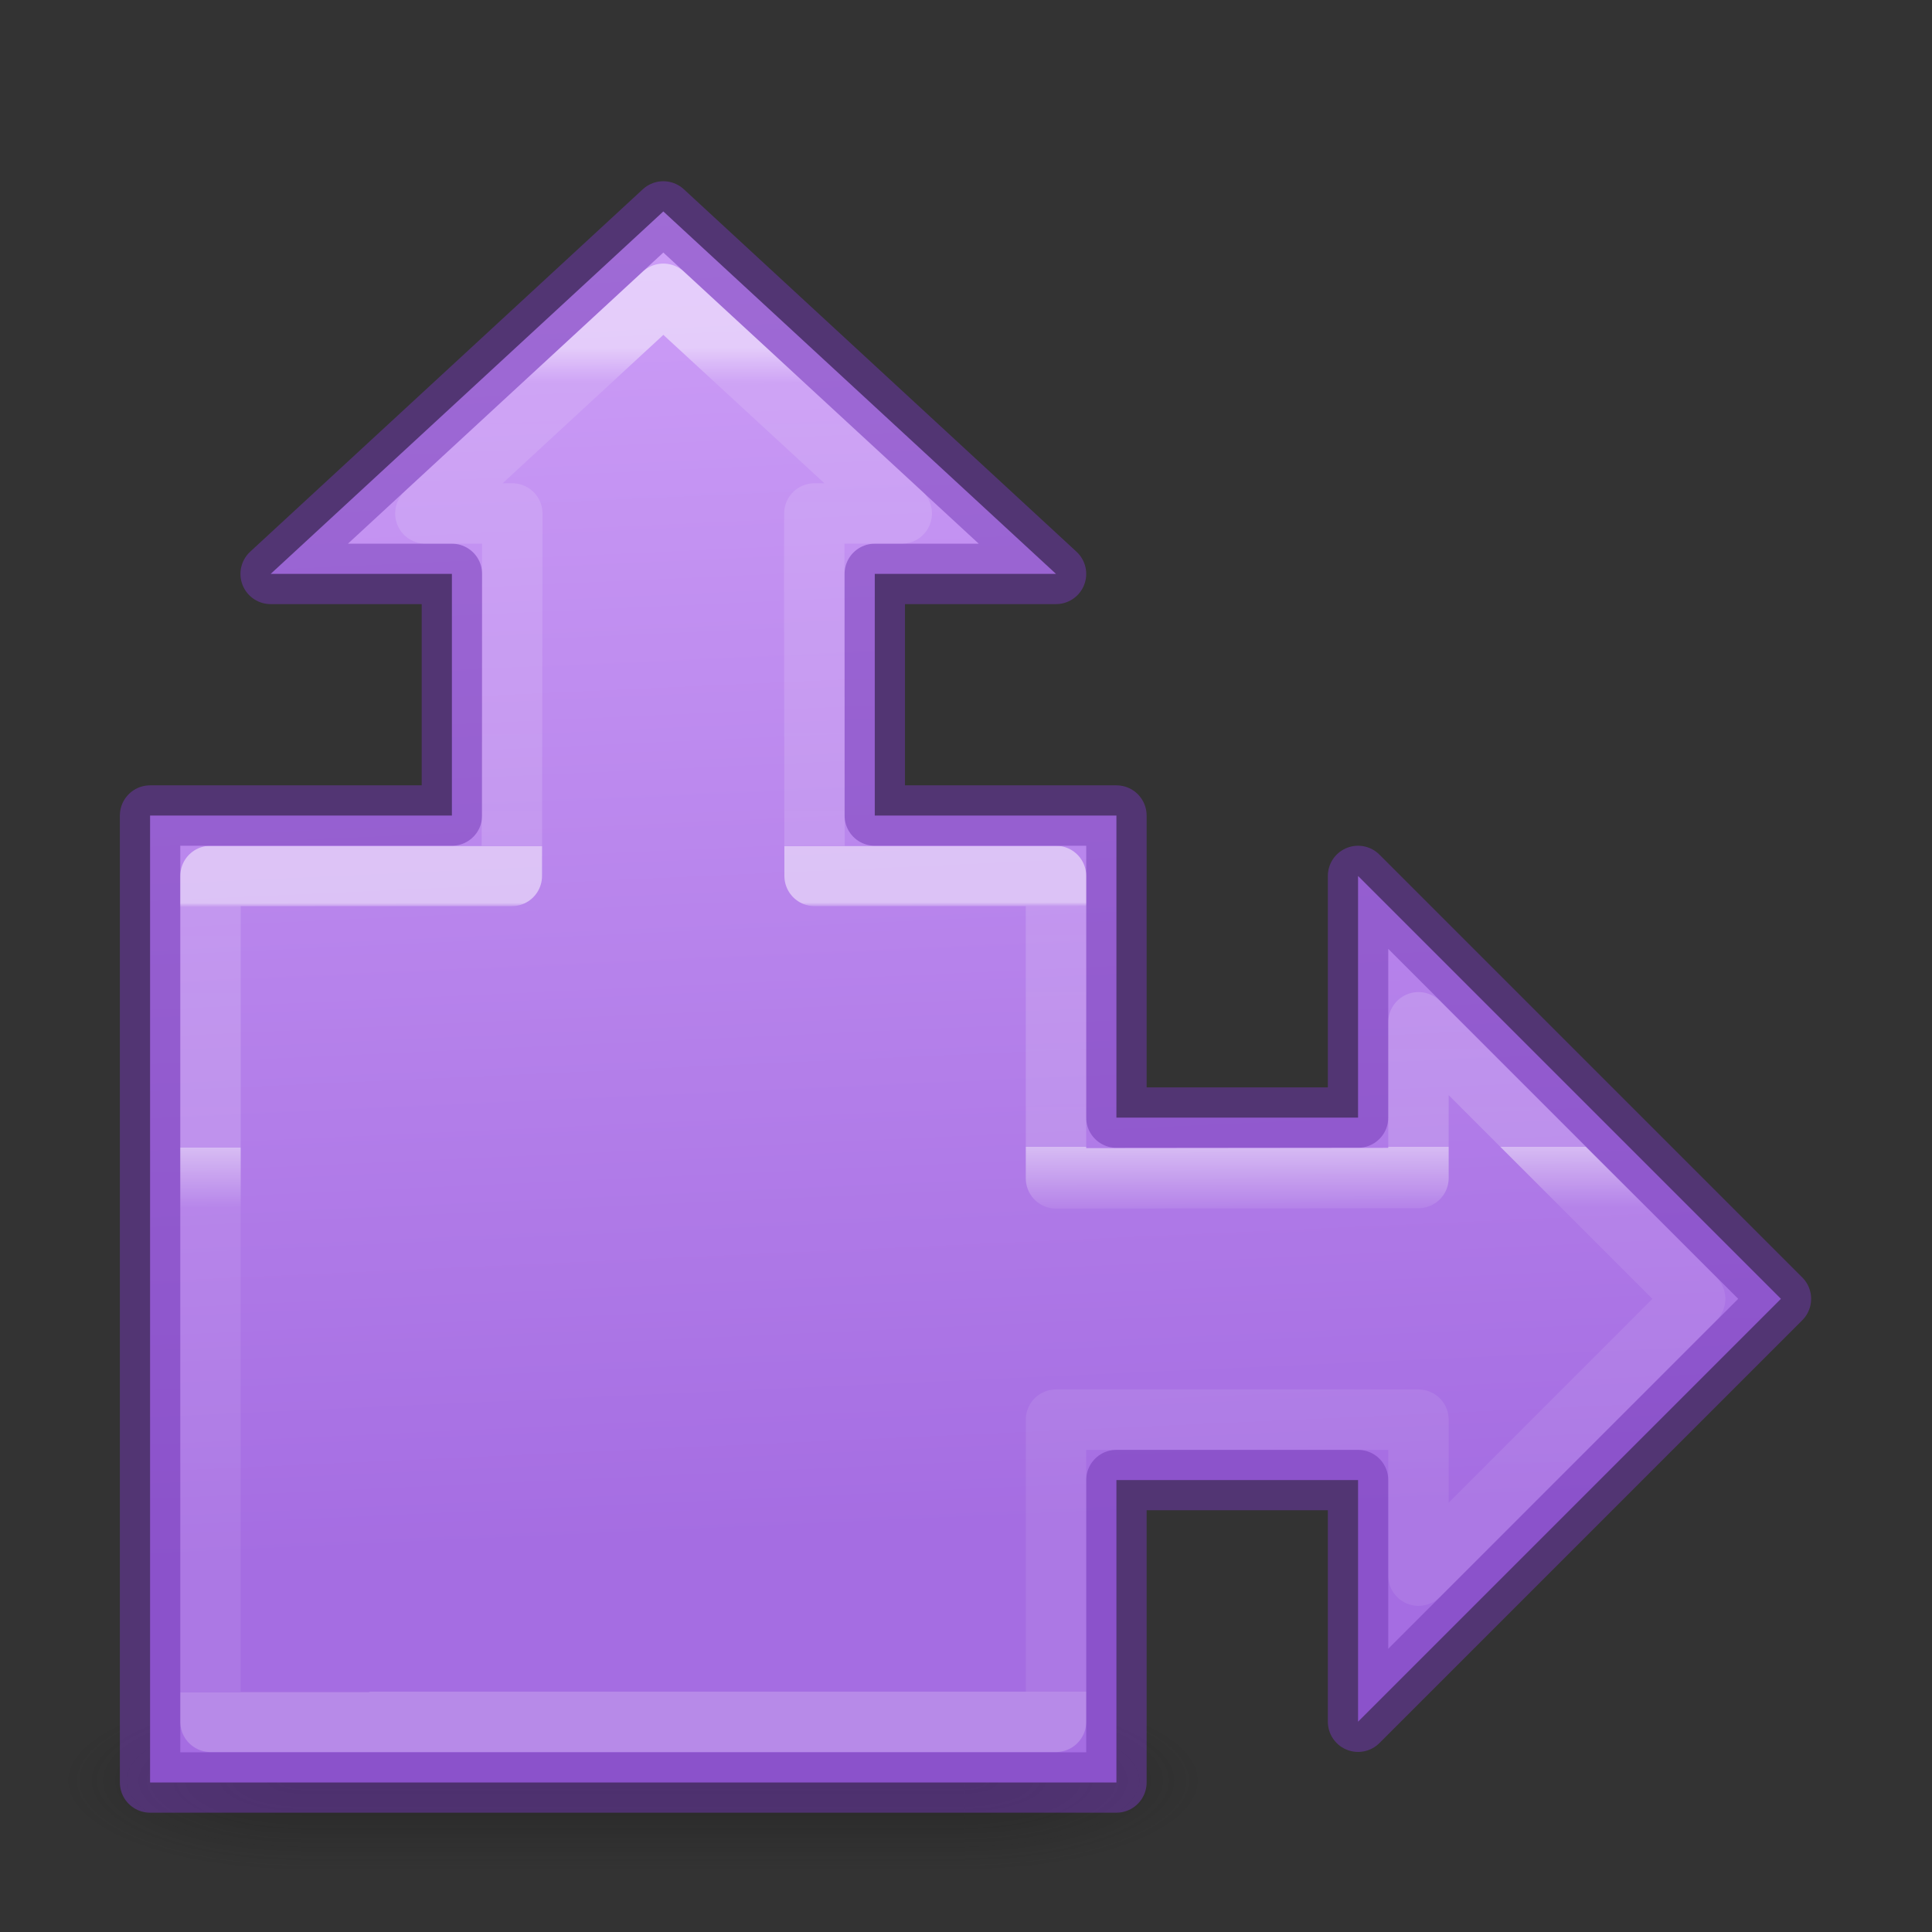 <svg height="32" viewBox="0 0 8.467 8.467" width="32" xmlns="http://www.w3.org/2000/svg" xmlns:xlink="http://www.w3.org/1999/xlink"><rect x="0" y="0" width="8.467" height="8.467" fill="#333333" stroke="none"/><radialGradient id="a" cx="4.993" cy="43.5" gradientTransform="matrix(2.004 0 0 1.4 13.921 -17.4)" gradientUnits="userSpaceOnUse" r="2.5" xlink:href="#b"/><linearGradient id="b"><stop offset="0" stop-color="#181818"/><stop offset="1" stop-color="#181818" stop-opacity="0"/></linearGradient><radialGradient id="c" cx="4.993" cy="43.5" gradientTransform="matrix(2.004 0 0 1.4 -20.012 -104.4)" gradientUnits="userSpaceOnUse" r="2.5" xlink:href="#b"/><linearGradient id="d" gradientUnits="userSpaceOnUse" x1="25.058" x2="25.058" y1="47.028" y2="39.999"><stop offset="0" stop-color="#181818" stop-opacity="0"/><stop offset=".5" stop-color="#181818"/><stop offset="1" stop-color="#181818" stop-opacity="0"/></linearGradient><linearGradient id="e" gradientTransform="matrix(0 -.513 .514 0 -1.924 27.038)" gradientUnits="userSpaceOnUse" x1="44.885" x2="2.022" y1="3.745" y2="5.691"><stop offset="0" stop-color="#cd9ef7"/><stop offset="1" stop-color="#a56de2"/></linearGradient><linearGradient id="f" gradientUnits="userSpaceOnUse" x1="10.983" x2="11" y1="5.756" y2="28"><stop offset="0" stop-color="#fff"/><stop offset=".026" stop-color="#fff" stop-opacity=".235"/><stop offset=".371" stop-color="#fff" stop-opacity=".282"/><stop offset=".371" stop-color="#fff"/><stop offset=".413" stop-color="#fff"/><stop offset=".416" stop-color="#fff" stop-opacity=".298"/><stop offset=".595" stop-color="#fff" stop-opacity=".331"/><stop offset=".595" stop-color="#fff" stop-opacity=".974"/><stop offset=".64" stop-color="#fff" stop-opacity=".165"/><stop offset="1" stop-color="#fff" stop-opacity=".157"/><stop offset="1" stop-color="#fff" stop-opacity=".392"/></linearGradient><g fill="none" stroke="#fff394" stroke-linecap="round" stroke-linejoin="round" transform="matrix(0 .353 -.353 0 7.453 -.485)"><g opacity=".4" stroke="none" transform="matrix(0 -.592 .321 0 9.517 23.299)"><path d="m23.933 40h5v7h-5z" fill="url(#a)"/><path d="m-10-47h5v7h-5z" fill="url(#c)" transform="scale(-1)"/><path d="m10 40 13.933-0v7l-13.933 0z" fill="url(#d)"/></g><path d="m11 3.5-6.5 6h3v4h-4.996v16.006h15.996v-5.006h4v4l7-7-7-7v4h-4v-5h-4v-4h3z" fill="url(#e)" stroke="#7239b3" stroke-linecap="round" stroke-linejoin="round" stroke-opacity=".502" transform="matrix(0 -.75 .75 0 1.374 21.128)"/><path d="m11 4.863-3.939 3.637h1.439l-.008 6h-4.988v14.002h13.996v-5.002h6v2.582l4.58-4.582-4.58-4.578v2.578l-6 .006v-5.006h-3.996l-.006-4.988.002-1.012h1.447z" fill="none" opacity=".5" stroke="url(#f)" stroke-linecap="square" stroke-linejoin="miter" transform="matrix(0 -.75 .75 0 1.374 21.128)"/></g></svg>